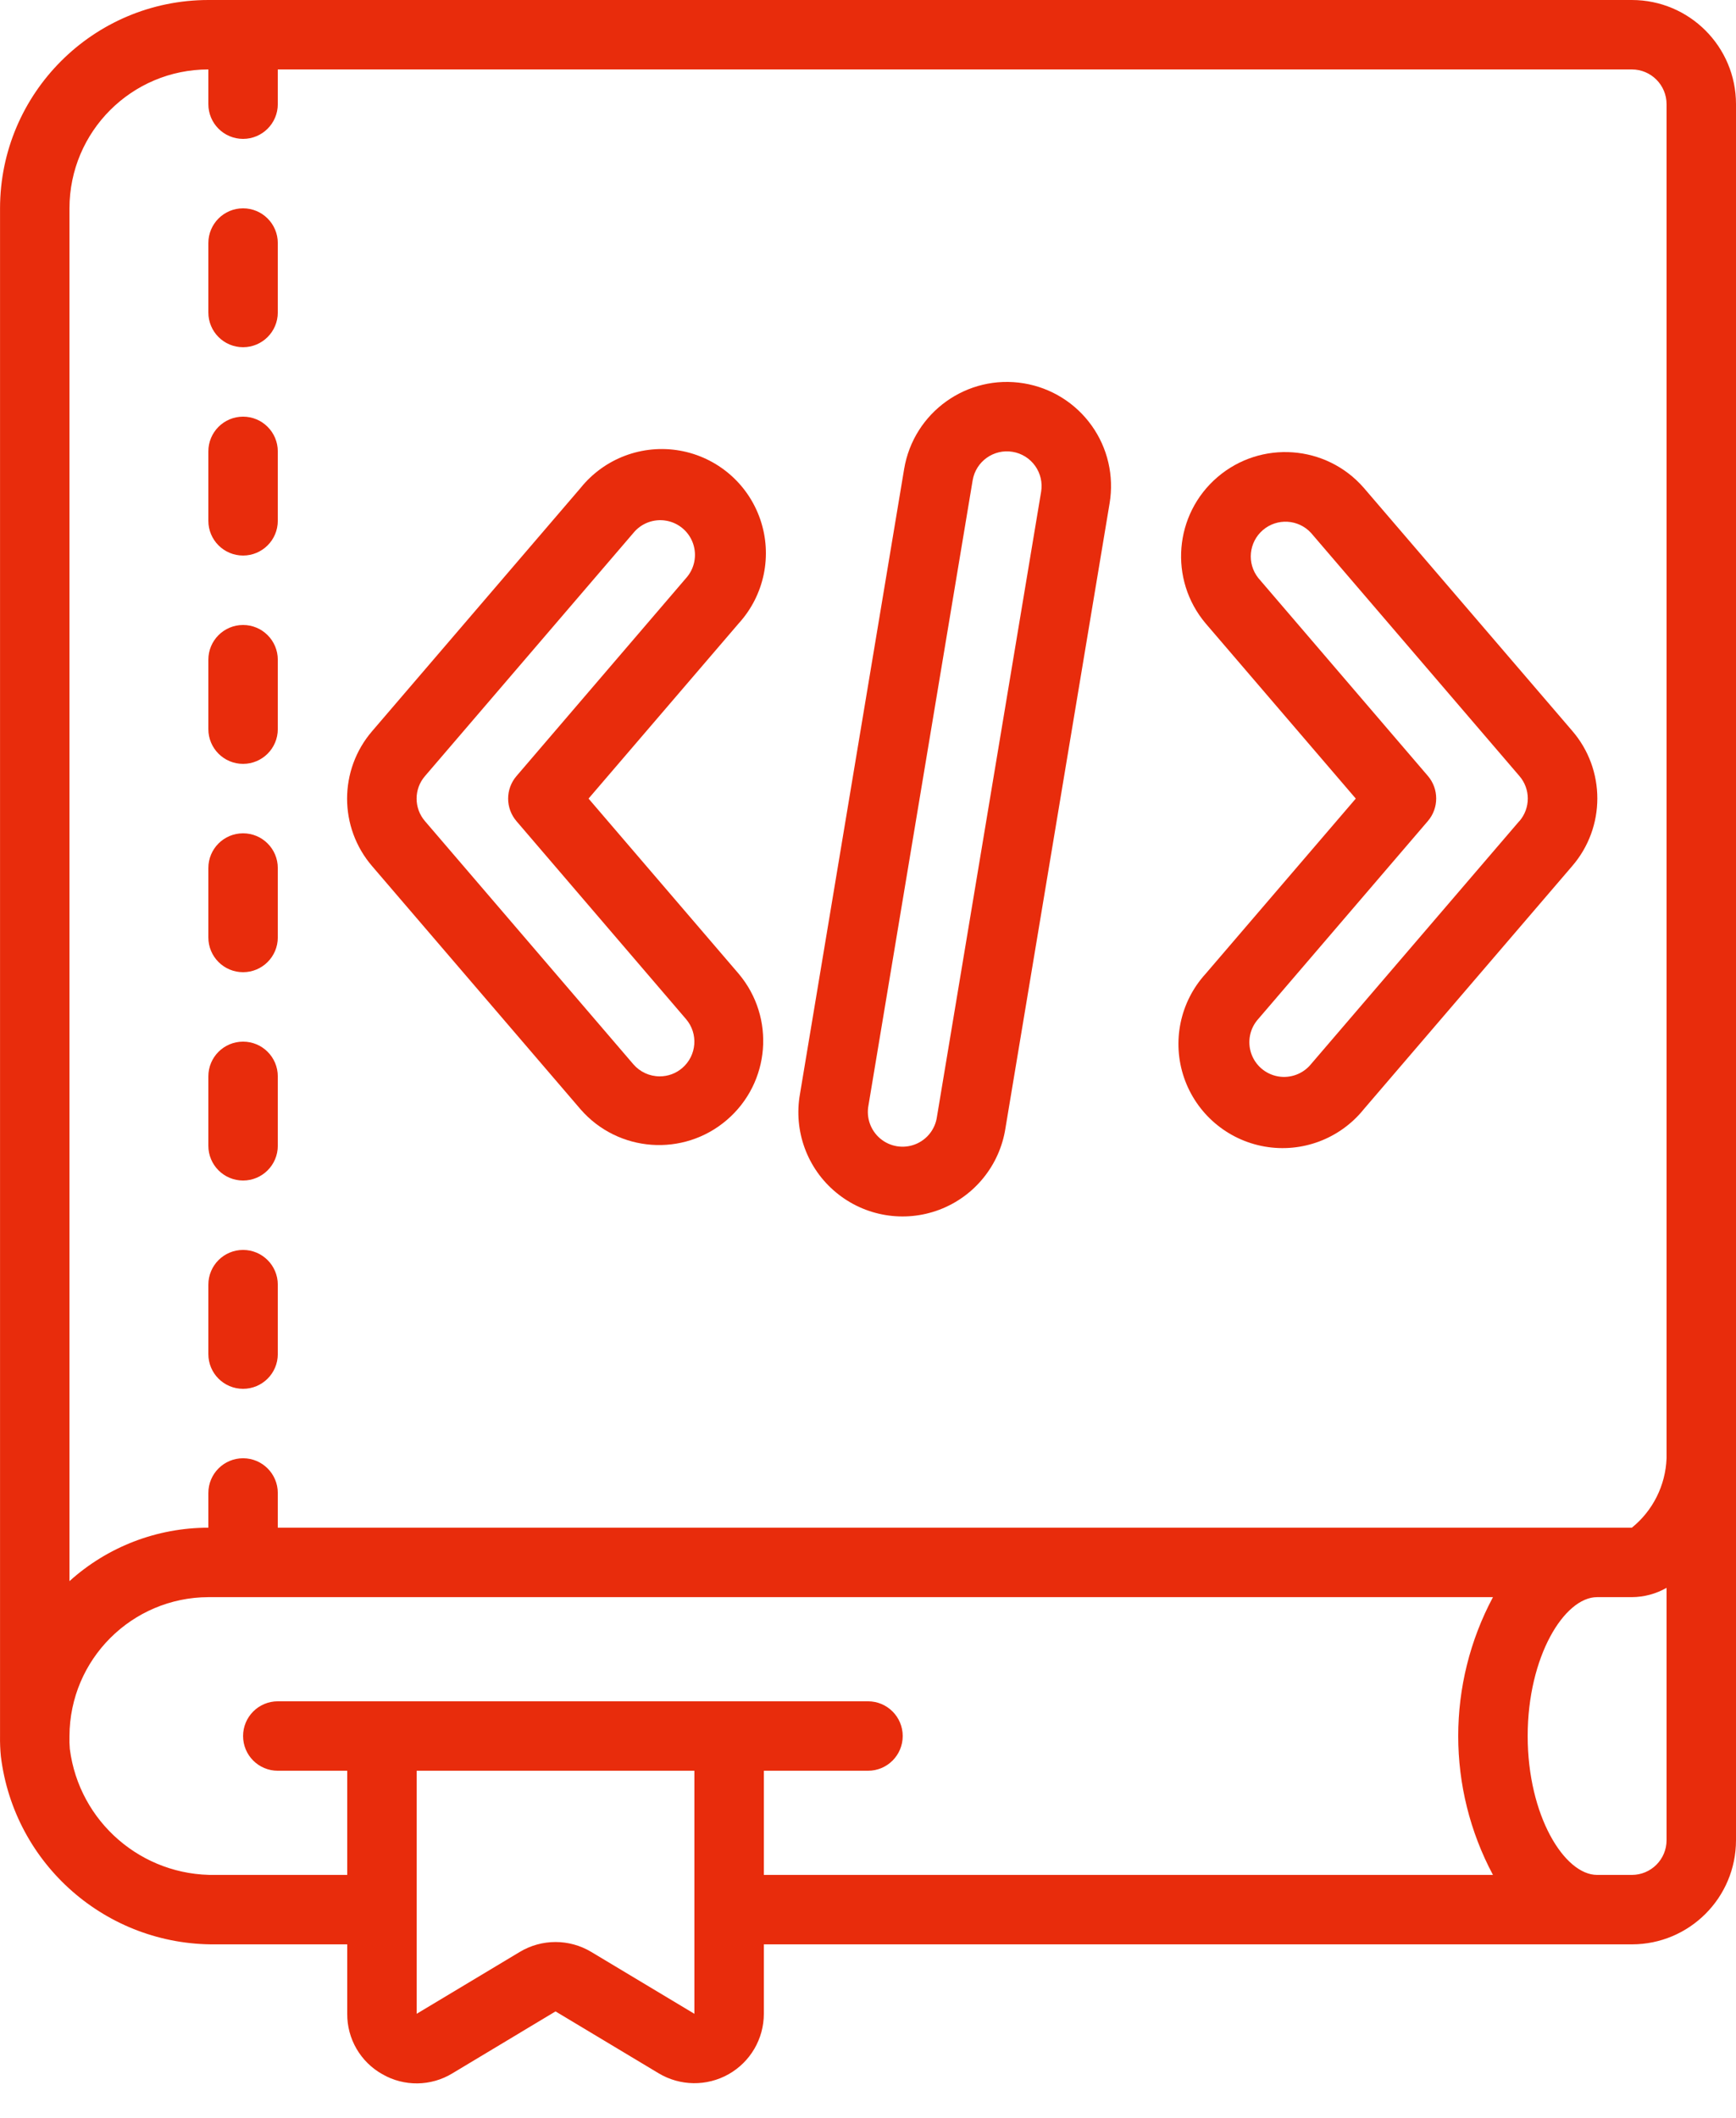 <svg width="50" height="61" viewBox="0 0 50 61" fill="none" xmlns="http://www.w3.org/2000/svg">
<path d="M47 0H6.001C2.688 0.003 0.004 2.688 0.001 6V49.999C-0.002 50.195 0.006 50.391 0.025 50.585C0.408 53.702 3.071 56.032 6.211 55.999H10.001V57.999C9.995 58.721 10.385 59.389 11.015 59.74C11.641 60.1 12.413 60.09 13.03 59.714L16 57.93L18.97 59.712C19.588 60.083 20.358 60.093 20.985 59.739C21.612 59.384 22 58.72 22 57.999V55.999H47C48.657 55.999 50 54.656 50 52.999V3C50 1.343 48.657 0 47 0ZM20 57.999L17.028 56.216C16.395 55.837 15.605 55.837 14.972 56.216L12.001 57.999V50.999H20V57.999ZM22 50.999H25C25.553 50.999 26 50.552 26 49.999C26 49.447 25.553 48.999 25 48.999H8.001C7.448 48.999 7.001 49.447 7.001 49.999C7.001 50.552 7.448 50.999 8.001 50.999H10.001V53.999H6.211C4.09 54.039 2.28 52.476 2.011 50.372C2 50.248 1.997 50.124 2.001 49.999C2.009 47.794 3.795 46.008 6.001 45.999H43C41.666 48.499 41.666 51.5 43 53.999H22V50.999ZM47 53.999H46C45.056 53.999 44 52.288 44 49.999C44 47.71 45.056 45.999 46 45.999H47C47.351 45.997 47.695 45.905 48 45.731V52.999C48 53.552 47.552 53.999 47 53.999ZM47 43.999H8.001V42.999C8.001 42.447 7.553 41.999 7.001 41.999C6.448 41.999 6.001 42.447 6.001 42.999V43.999C4.523 43.999 3.097 44.547 2.001 45.538V6C2.001 3.791 3.791 2 6.001 2V3C6.001 3.552 6.448 4 7.001 4C7.553 4 8.001 3.552 8.001 3V2H47C47.552 2 48 2.448 48 3V41.999C47.971 42.779 47.607 43.509 47 43.999Z" fill="#E82C0C"/>
<path d="M7.001 6C6.448 6 6.001 6.448 6.001 7V9C6.001 9.552 6.448 10 7.001 10C7.553 10 8.001 9.552 8.001 9V7C8.001 6.448 7.553 6 7.001 6Z" fill="#E82C0C"/>
<path d="M7.001 12C6.448 12 6.001 12.448 6.001 13V15C6.001 15.552 6.448 16 7.001 16C7.553 16 8.001 15.552 8.001 15V13C8.001 12.448 7.553 12 7.001 12Z" fill="#E82C0C"/>
<path d="M7.001 18C6.448 18 6.001 18.448 6.001 19V21C6.001 21.552 6.448 22 7.001 22C7.553 22 8.001 21.552 8.001 21V19C8.001 18.448 7.553 18 7.001 18Z" fill="#E82C0C"/>
<path d="M7.001 24C6.448 24 6.001 24.447 6.001 25V27C6.001 27.552 6.448 28 7.001 28C7.553 28 8.001 27.552 8.001 27V25C8.001 24.447 7.553 24 7.001 24Z" fill="#E82C0C"/>
<path d="M7.001 30C6.448 30 6.001 30.447 6.001 31V33C6.001 33.552 6.448 34 7.001 34C7.553 34 8.001 33.552 8.001 33V31C8.001 30.447 7.553 30 7.001 30Z" fill="#E82C0C"/>
<path d="M7.001 35.999C6.448 35.999 6.001 36.447 6.001 36.999V38.999C6.001 39.552 6.448 39.999 7.001 39.999C7.553 39.999 8.001 39.552 8.001 38.999V36.999C8.001 36.447 7.553 35.999 7.001 35.999Z" fill="#E82C0C"/>
<path d="M16.951 23L21.278 17.952C22.014 17.143 22.252 15.998 21.898 14.963C21.545 13.928 20.657 13.168 19.58 12.978C18.503 12.789 17.408 13.2 16.723 14.052L10.723 21.052C9.755 22.172 9.755 23.832 10.723 24.952L16.723 31.951C17.805 33.192 19.685 33.328 20.935 32.256C22.185 31.184 22.337 29.306 21.277 28.047L16.951 23ZM19.651 30.759C19.471 30.915 19.239 31.001 19 31C18.708 31 18.431 30.872 18.241 30.651L12.241 23.651C11.918 23.277 11.918 22.724 12.241 22.351L18.241 15.351C18.47 15.069 18.834 14.933 19.191 14.997C19.549 15.06 19.844 15.313 19.962 15.656C20.08 16 20.003 16.381 19.759 16.651L14.876 22.351C14.555 22.725 14.555 23.276 14.876 23.651L19.759 29.351C20.118 29.77 20.069 30.399 19.651 30.759Z" fill="#E82C0C"/>
<path d="M39.277 14.047C38.194 12.807 36.315 12.671 35.065 13.742C33.815 14.814 33.662 16.692 34.722 17.952L39.049 23L34.722 28.048C33.986 28.856 33.749 30.002 34.102 31.036C34.456 32.071 35.344 32.831 36.421 33.021C37.498 33.211 38.593 32.799 39.278 31.948L45.278 24.948C46.249 23.827 46.249 22.163 45.278 21.043L39.277 14.047ZM43.76 23.647L37.76 30.647C37.531 30.929 37.167 31.064 36.809 31.001C36.451 30.937 36.156 30.685 36.038 30.341C35.92 29.997 35.998 29.616 36.241 29.347L41.125 23.647C41.445 23.273 41.445 22.721 41.125 22.347L36.241 16.647C35.907 16.226 35.966 15.616 36.374 15.266C36.782 14.916 37.394 14.952 37.759 15.347L43.759 22.347C44.084 22.72 44.085 23.276 43.76 23.651V23.647Z" fill="#E82C0C"/>
<path d="M29.492 11.041C27.858 10.769 26.314 11.873 26.041 13.507L23.041 31.506C22.851 32.57 23.247 33.654 24.079 34.343C24.91 35.033 26.048 35.223 27.058 34.84C28.068 34.457 28.794 33.56 28.959 32.492L31.959 14.493C32.09 13.708 31.904 12.903 31.441 12.256C30.978 11.608 30.277 11.171 29.492 11.041ZM26.986 32.163C26.936 32.524 26.695 32.828 26.355 32.959C26.016 33.09 25.632 33.026 25.353 32.792C25.075 32.558 24.945 32.192 25.014 31.834L28.014 13.835C28.105 13.29 28.62 12.922 29.164 13.013C29.426 13.056 29.66 13.202 29.814 13.418C29.968 13.634 30.03 13.902 29.986 14.164L26.986 32.163Z" fill="#E82C0C"/>
</svg>
